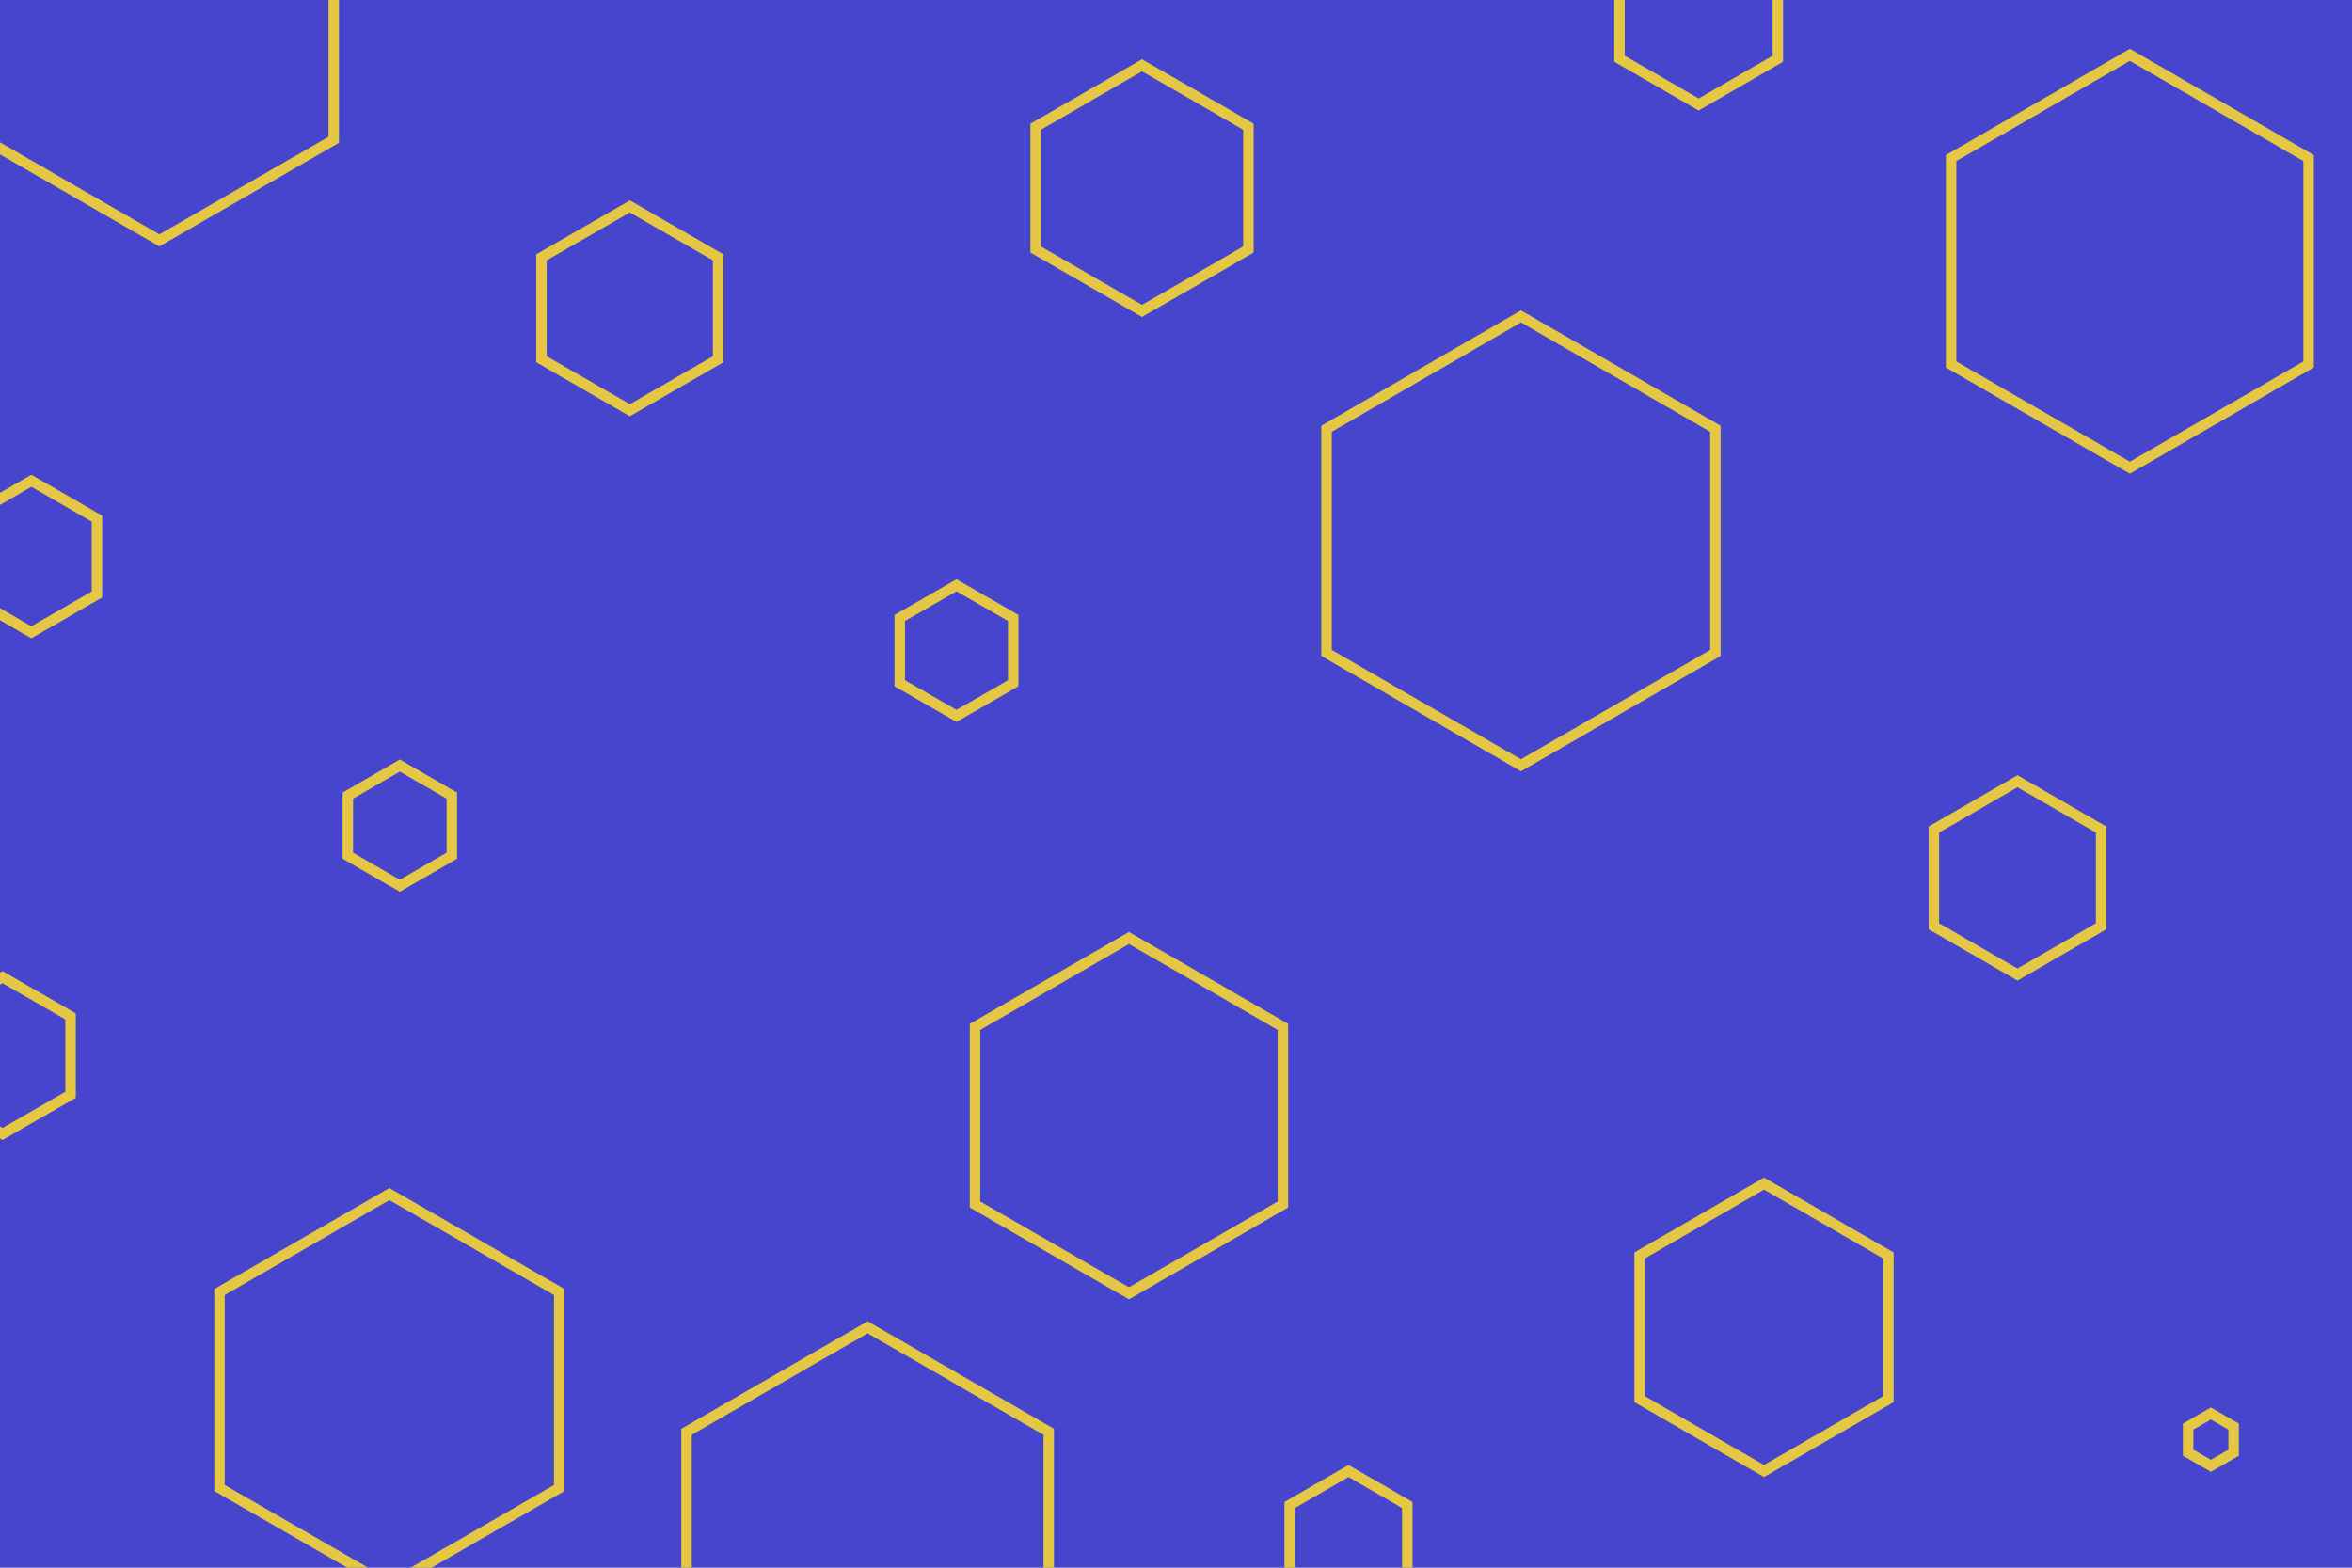 <svg id="visual" viewBox="0 0 900 600" width="900" height="600" xmlns="http://www.w3.org/2000/svg" xmlns:xlink="http://www.w3.org/1999/xlink" version="1.1"><rect width="900" height="600" fill="#4646cd"></rect><g><g transform="translate(582 207)"><path d="M0 -85.9L74.4 -42.9L74.4 42.9L0 85.9L-74.4 42.9L-74.4 -42.9Z" fill="none" stroke="#e5c743" stroke-width="4"></path></g><g transform="translate(153 316)"><path d="M0 -23L19.9 -11.5L19.9 11.5L0 23L-19.9 11.5L-19.9 -11.5Z" fill="none" stroke="#e5c743" stroke-width="4"></path></g><g transform="translate(815 100)"><path d="M0 -79L68.4 -39.5L68.4 39.5L0 79L-68.4 39.5L-68.4 -39.5Z" fill="none" stroke="#e5c743" stroke-width="4"></path></g><g transform="translate(432 427)"><path d="M0 -68L58.9 -34L58.9 34L0 68L-58.9 34L-58.9 -34Z" fill="none" stroke="#e5c743" stroke-width="4"></path></g><g transform="translate(241 118)"><path d="M0 -39L33.8 -19.5L33.8 19.5L0 39L-33.8 19.5L-33.8 -19.5Z" fill="none" stroke="#e5c743" stroke-width="4"></path></g><g transform="translate(772 336)"><path d="M0 -37L32 -18.5L32 18.5L0 37L-32 18.5L-32 -18.5Z" fill="none" stroke="#e5c743" stroke-width="4"></path></g><g transform="translate(149 532)"><path d="M0 -75L65 -37.5L65 37.5L0 75L-65 37.5L-65 -37.5Z" fill="none" stroke="#e5c743" stroke-width="4"></path></g><g transform="translate(650 5)"><path d="M0 -35L30.3 -17.5L30.3 17.5L0 35L-30.3 17.5L-30.3 -17.5Z" fill="none" stroke="#e5c743" stroke-width="4"></path></g><g transform="translate(846 551)"><path d="M0 -10L8.7 -5L8.7 5L0 10L-8.7 5L-8.7 -5Z" fill="none" stroke="#e5c743" stroke-width="4"></path></g><g transform="translate(61 15)"><path d="M0 -77L66.7 -38.5L66.7 38.5L0 77L-66.7 38.5L-66.7 -38.5Z" fill="none" stroke="#e5c743" stroke-width="4"></path></g><g transform="translate(675 508)"><path d="M0 -55L47.6 -27.5L47.6 27.5L0 55L-47.6 27.5L-47.6 -27.5Z" fill="none" stroke="#e5c743" stroke-width="4"></path></g><g transform="translate(1 404)"><path d="M0 -30L26 -15L26 15L0 30L-26 15L-26 -15Z" fill="none" stroke="#e5c743" stroke-width="4"></path></g><g transform="translate(12 213)"><path d="M0 -29L25.1 -14.5L25.1 14.5L0 29L-25.1 14.5L-25.1 -14.5Z" fill="none" stroke="#e5c743" stroke-width="4"></path></g><g transform="translate(437 72)"><path d="M0 -47L40.7 -23.5L40.7 23.5L0 47L-40.7 23.5L-40.7 -23.5Z" stroke="#e5c743" fill="none" stroke-width="4"></path></g><g transform="translate(332 588)"><path d="M0 -80L69.3 -40L69.3 40L0 80L-69.3 40L-69.3 -40Z" stroke="#e5c743" fill="none" stroke-width="4"></path></g><g transform="translate(366 249)"><path d="M0 -25L21.7 -12.5L21.7 12.5L0 25L-21.7 12.5L-21.7 -12.5Z" stroke="#e5c743" fill="none" stroke-width="4"></path></g><g transform="translate(516 589)"><path d="M0 -26L22.5 -13L22.5 13L0 26L-22.5 13L-22.5 -13Z" stroke="#e5c743" fill="none" stroke-width="4"></path></g></g></svg>